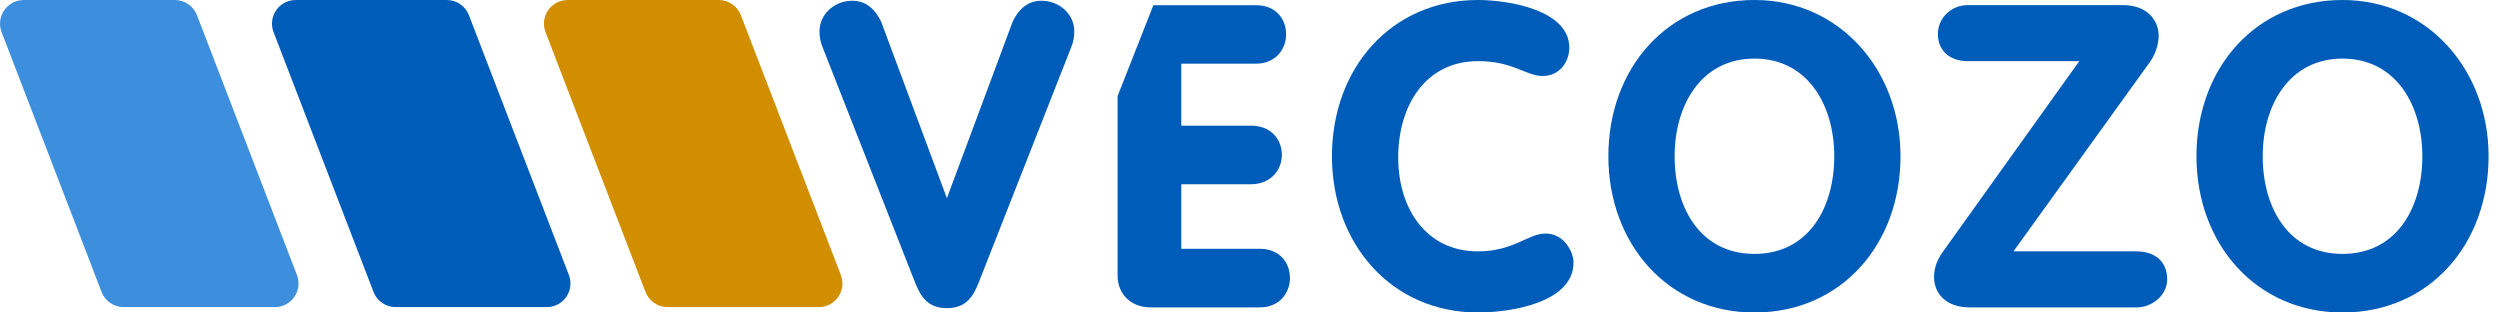 <svg width="224" height="28" viewBox="0 0 224 28" fill="none" xmlns="http://www.w3.org/2000/svg">
<g clip-path="url(#clip0_1359_5513)">
<path fill-rule="evenodd" clip-rule="evenodd" d="M15.672 0.002H2.12C1.776 0.002 1.437 0.086 1.133 0.246C0.829 0.406 0.568 0.637 0.374 0.92C0.179 1.204 0.057 1.53 0.016 1.871C-0.024 2.213 0.02 2.559 0.143 2.879L9.101 26.159C9.255 26.559 9.526 26.902 9.879 27.144C10.231 27.387 10.649 27.516 11.077 27.516H24.629C24.973 27.516 25.312 27.433 25.616 27.273C25.92 27.113 26.181 26.881 26.375 26.598C26.57 26.315 26.692 25.988 26.733 25.647C26.773 25.306 26.729 24.96 26.606 24.639L17.648 1.359C17.494 0.96 17.223 0.616 16.87 0.374C16.518 0.132 16.1 0.002 15.672 0.002Z" fill="#3E8EDE"/>
<path fill-rule="evenodd" clip-rule="evenodd" d="M40.04 0.002H26.487C26.143 0.002 25.805 0.086 25.5 0.246C25.196 0.406 24.936 0.637 24.741 0.92C24.547 1.204 24.424 1.53 24.384 1.871C24.343 2.213 24.387 2.559 24.511 2.879L33.468 26.159C33.783 26.977 34.57 27.516 35.445 27.516H48.998C49.341 27.516 49.68 27.432 49.984 27.272C50.288 27.112 50.548 26.881 50.743 26.597C50.937 26.314 51.06 25.988 51.1 25.647C51.14 25.305 51.096 24.96 50.973 24.639L42.015 1.359C41.862 0.96 41.591 0.616 41.238 0.374C40.886 0.132 40.468 0.002 40.04 0.002Z" fill="#005CB9"/>
<path fill-rule="evenodd" clip-rule="evenodd" d="M64.408 0.002H50.855C50.511 0.002 50.173 0.086 49.869 0.246C49.565 0.406 49.304 0.637 49.109 0.92C48.915 1.204 48.792 1.53 48.752 1.871C48.712 2.213 48.755 2.559 48.879 2.879L57.836 26.159C58.151 26.977 58.938 27.516 59.813 27.516H73.366C73.71 27.516 74.048 27.432 74.352 27.272C74.656 27.112 74.916 26.881 75.111 26.597C75.305 26.314 75.428 25.988 75.468 25.647C75.508 25.305 75.465 24.96 75.341 24.639L66.383 1.359C66.23 0.96 65.959 0.616 65.606 0.374C65.254 0.132 64.836 0.002 64.408 0.002Z" fill="#D18F00"/>
<path fill-rule="evenodd" clip-rule="evenodd" d="M93.325 0.065C92.032 0.065 91.233 0.902 90.739 1.93L84.842 17.757L78.946 1.93C78.45 0.902 77.651 0.065 76.358 0.065C74.836 0.065 73.429 1.208 73.429 2.805C73.429 3.337 73.506 3.717 73.696 4.212L82.026 25.403C82.52 26.621 83.168 27.61 84.842 27.61C86.515 27.61 87.163 26.621 87.657 25.403L95.989 4.212C96.179 3.717 96.256 3.337 96.256 2.805C96.256 1.208 94.847 0.065 93.325 0.065ZM112.88 22.292H105.842V16.508H112.08C113.907 16.508 114.857 15.177 114.857 13.883C114.857 12.552 113.945 11.258 112.08 11.258H105.842V5.705H112.538C114.325 5.705 115.237 4.373 115.237 3.08C115.237 1.748 114.362 0.466 112.538 0.466H103.343L100.135 8.614V24.688C100.135 26.399 101.39 27.542 103.064 27.542H112.88C114.668 27.542 115.58 26.21 115.58 24.917C115.58 23.585 114.705 22.292 112.88 22.292Z" fill="#005CB9"/>
<path fill-rule="evenodd" clip-rule="evenodd" d="M138.478 20.924C136.919 20.924 135.626 22.523 132.429 22.523C127.751 22.523 125.279 18.641 125.279 14.114C125.279 9.473 127.712 5.479 132.43 5.479C135.627 5.479 136.691 6.809 138.252 6.809C139.658 6.809 140.609 5.63 140.609 4.261C140.609 0.912 135.207 0 132.43 0C124.667 0 119.343 6.088 119.343 14C119.343 21.875 124.706 28 132.428 28C135.244 28 140.988 27.163 140.988 23.511C140.988 22.636 140.191 20.924 138.478 20.924Z" fill="#005CB9"/>
<path fill-rule="evenodd" clip-rule="evenodd" d="M191.438 22.522H180.406L192.58 5.629C193.074 4.984 193.417 4.033 193.417 3.197C193.417 1.864 192.429 0.457 190.22 0.457H176.297C174.851 0.457 173.634 1.598 173.634 3.044C173.634 4.604 174.776 5.479 176.297 5.479H186.304L174.054 22.598C173.558 23.283 173.292 24.044 173.292 24.806C173.292 26.403 174.47 27.544 176.489 27.544H191.438C192.808 27.544 194.179 26.479 194.179 25.033C194.179 23.397 193.037 22.522 191.438 22.522Z" fill="#005CB9"/>
<path fill-rule="evenodd" clip-rule="evenodd" d="M209.89 22.75C205.06 22.75 202.739 18.642 202.739 14C202.739 9.398 205.135 5.25 209.89 5.25C214.646 5.25 217.043 9.398 217.043 14C217.043 18.642 214.722 22.75 209.89 22.75ZM209.892 0C202.13 0 196.803 6.088 196.803 14C196.803 21.875 202.167 28 209.889 28C217.69 28 222.977 21.875 222.977 14C222.977 6.277 217.537 0 209.889 0" fill="#005CB9"/>
<path fill-rule="evenodd" clip-rule="evenodd" d="M157.198 22.75C152.367 22.75 150.046 18.642 150.046 14C150.046 9.398 152.443 5.25 157.198 5.25C161.953 5.25 164.35 9.398 164.35 14C164.35 18.642 162.029 22.75 157.198 22.75ZM157.198 0C149.439 0 144.11 6.088 144.11 14C144.11 21.875 149.475 28 157.198 28C164.997 28 170.285 21.875 170.285 14C170.285 6.277 164.844 0 157.198 0Z" fill="#005CB9"/>
</g>
<defs>
<clipPath id="clip0_1359_5513">
<rect width="224" height="28" fill="white"/>
</clipPath>
</defs>
</svg>
